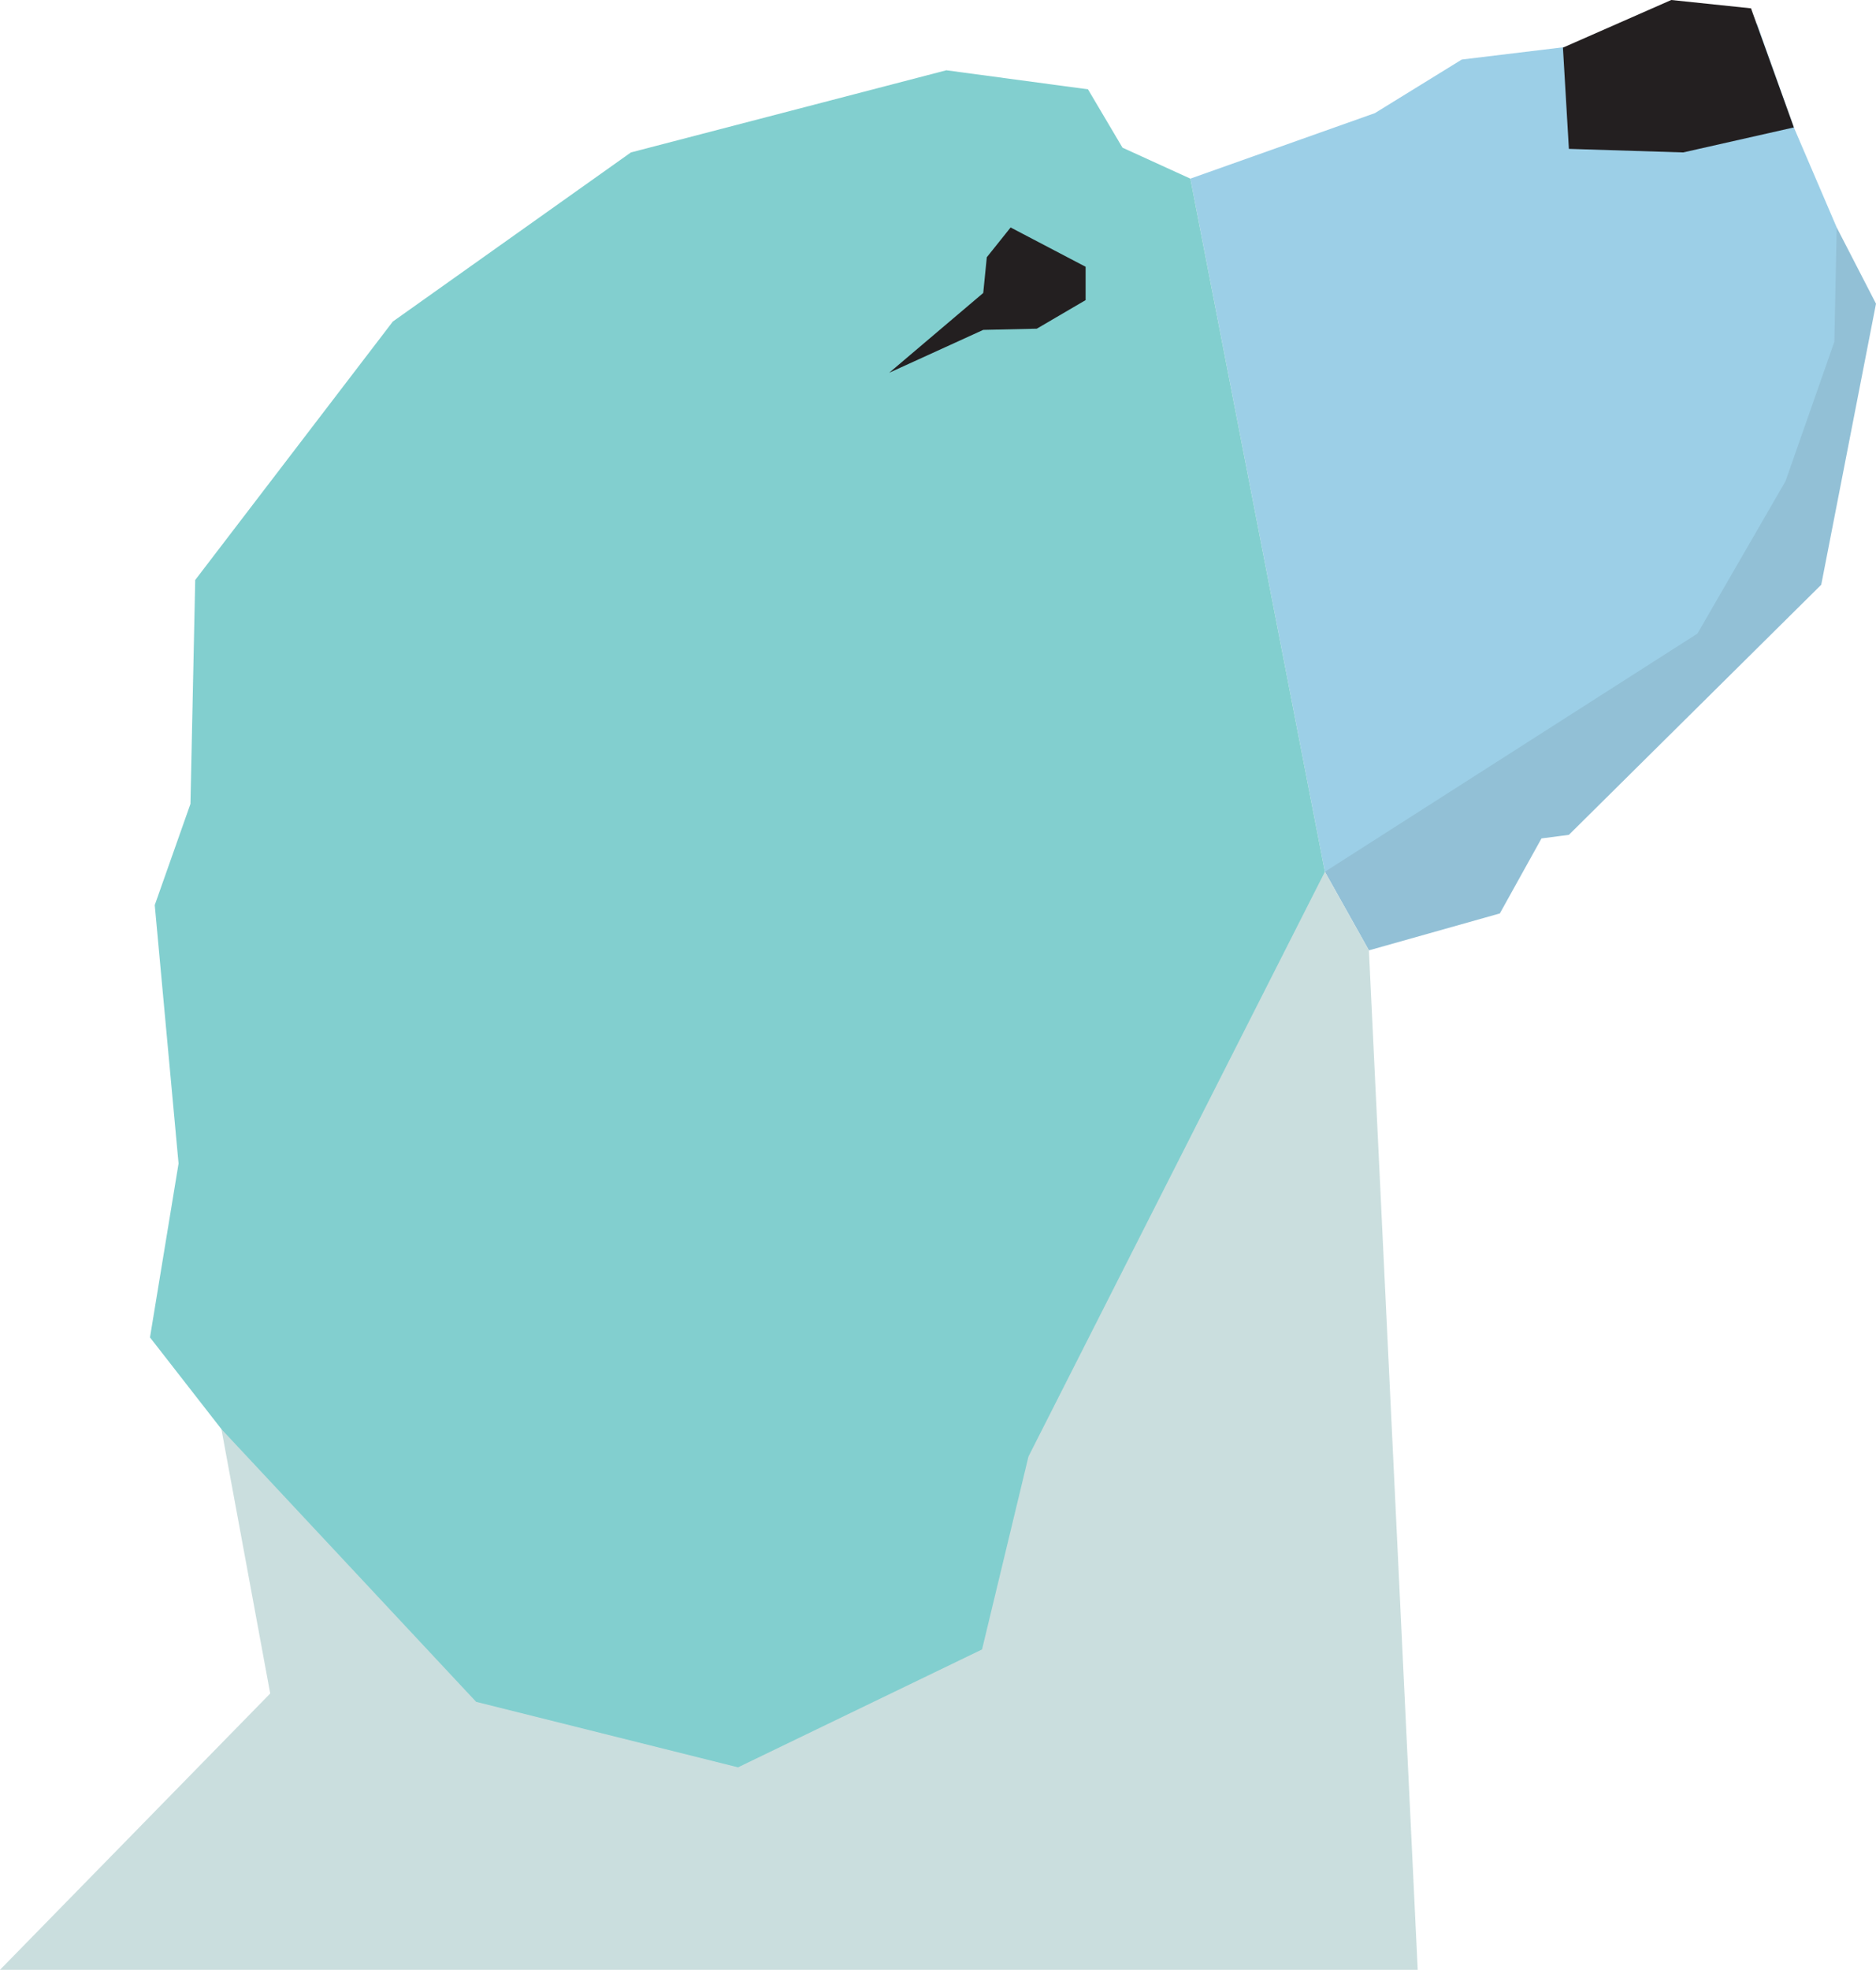 <svg xmlns="http://www.w3.org/2000/svg" id="Layer_1" viewBox="0 0 157.6 165.4"><style>.st0{fill:#92c0d6}.st1{fill:#9ccfe7}.st2{fill:#231f20}.st3{fill:#cadede}.st4{fill:#82cfcf}</style><path d="M111.3 73.2l3.7 6.6 11-3.1 3.5-6.3 2.3-.3 21.2-21 4.6-23.6-3.3-6.4z" class="st0"/><path d="M100 15l15.5-5.5 7.3-4.5 24.8-3 3.1 8.7 3.6 8.4-.2 9.6-4.1 11.7-7.4 12.8-31.3 20z" class="st1"/><path d="M84.9 19.1l-2 2.5-.3 3-7.9 6.7 7.9-3.6 4.5-.1 4.1-2.4v-2.8z" class="st2"/><path d="M0 165.4l22.7-23.2-4.1-22.2 92.7-46.8 3.7 6.6 4.1 85.6z" class="st3"/><path d="M16 67.5L13 76l2 21.7-2.4 14.6 6 7.7L40 142.9l22 5.5 20.5-9.9 3.9-16.2 24.9-49.1L100 15l-5.7-2.6-2.9-4.9-11.9-1.6L53 12.8 33 27 16.4 48.7z" class="st4"/><path d="M84.9 19.1l-2 2.5-.3 3-7.9 6.7 7.9-3.6 4.5-.1 4.1-2.4v-2.8zm65.8-8.4l-3.6-10-6.7-.7-9.1 4 .5 8.5 9.6.3z" class="st2"/></svg>